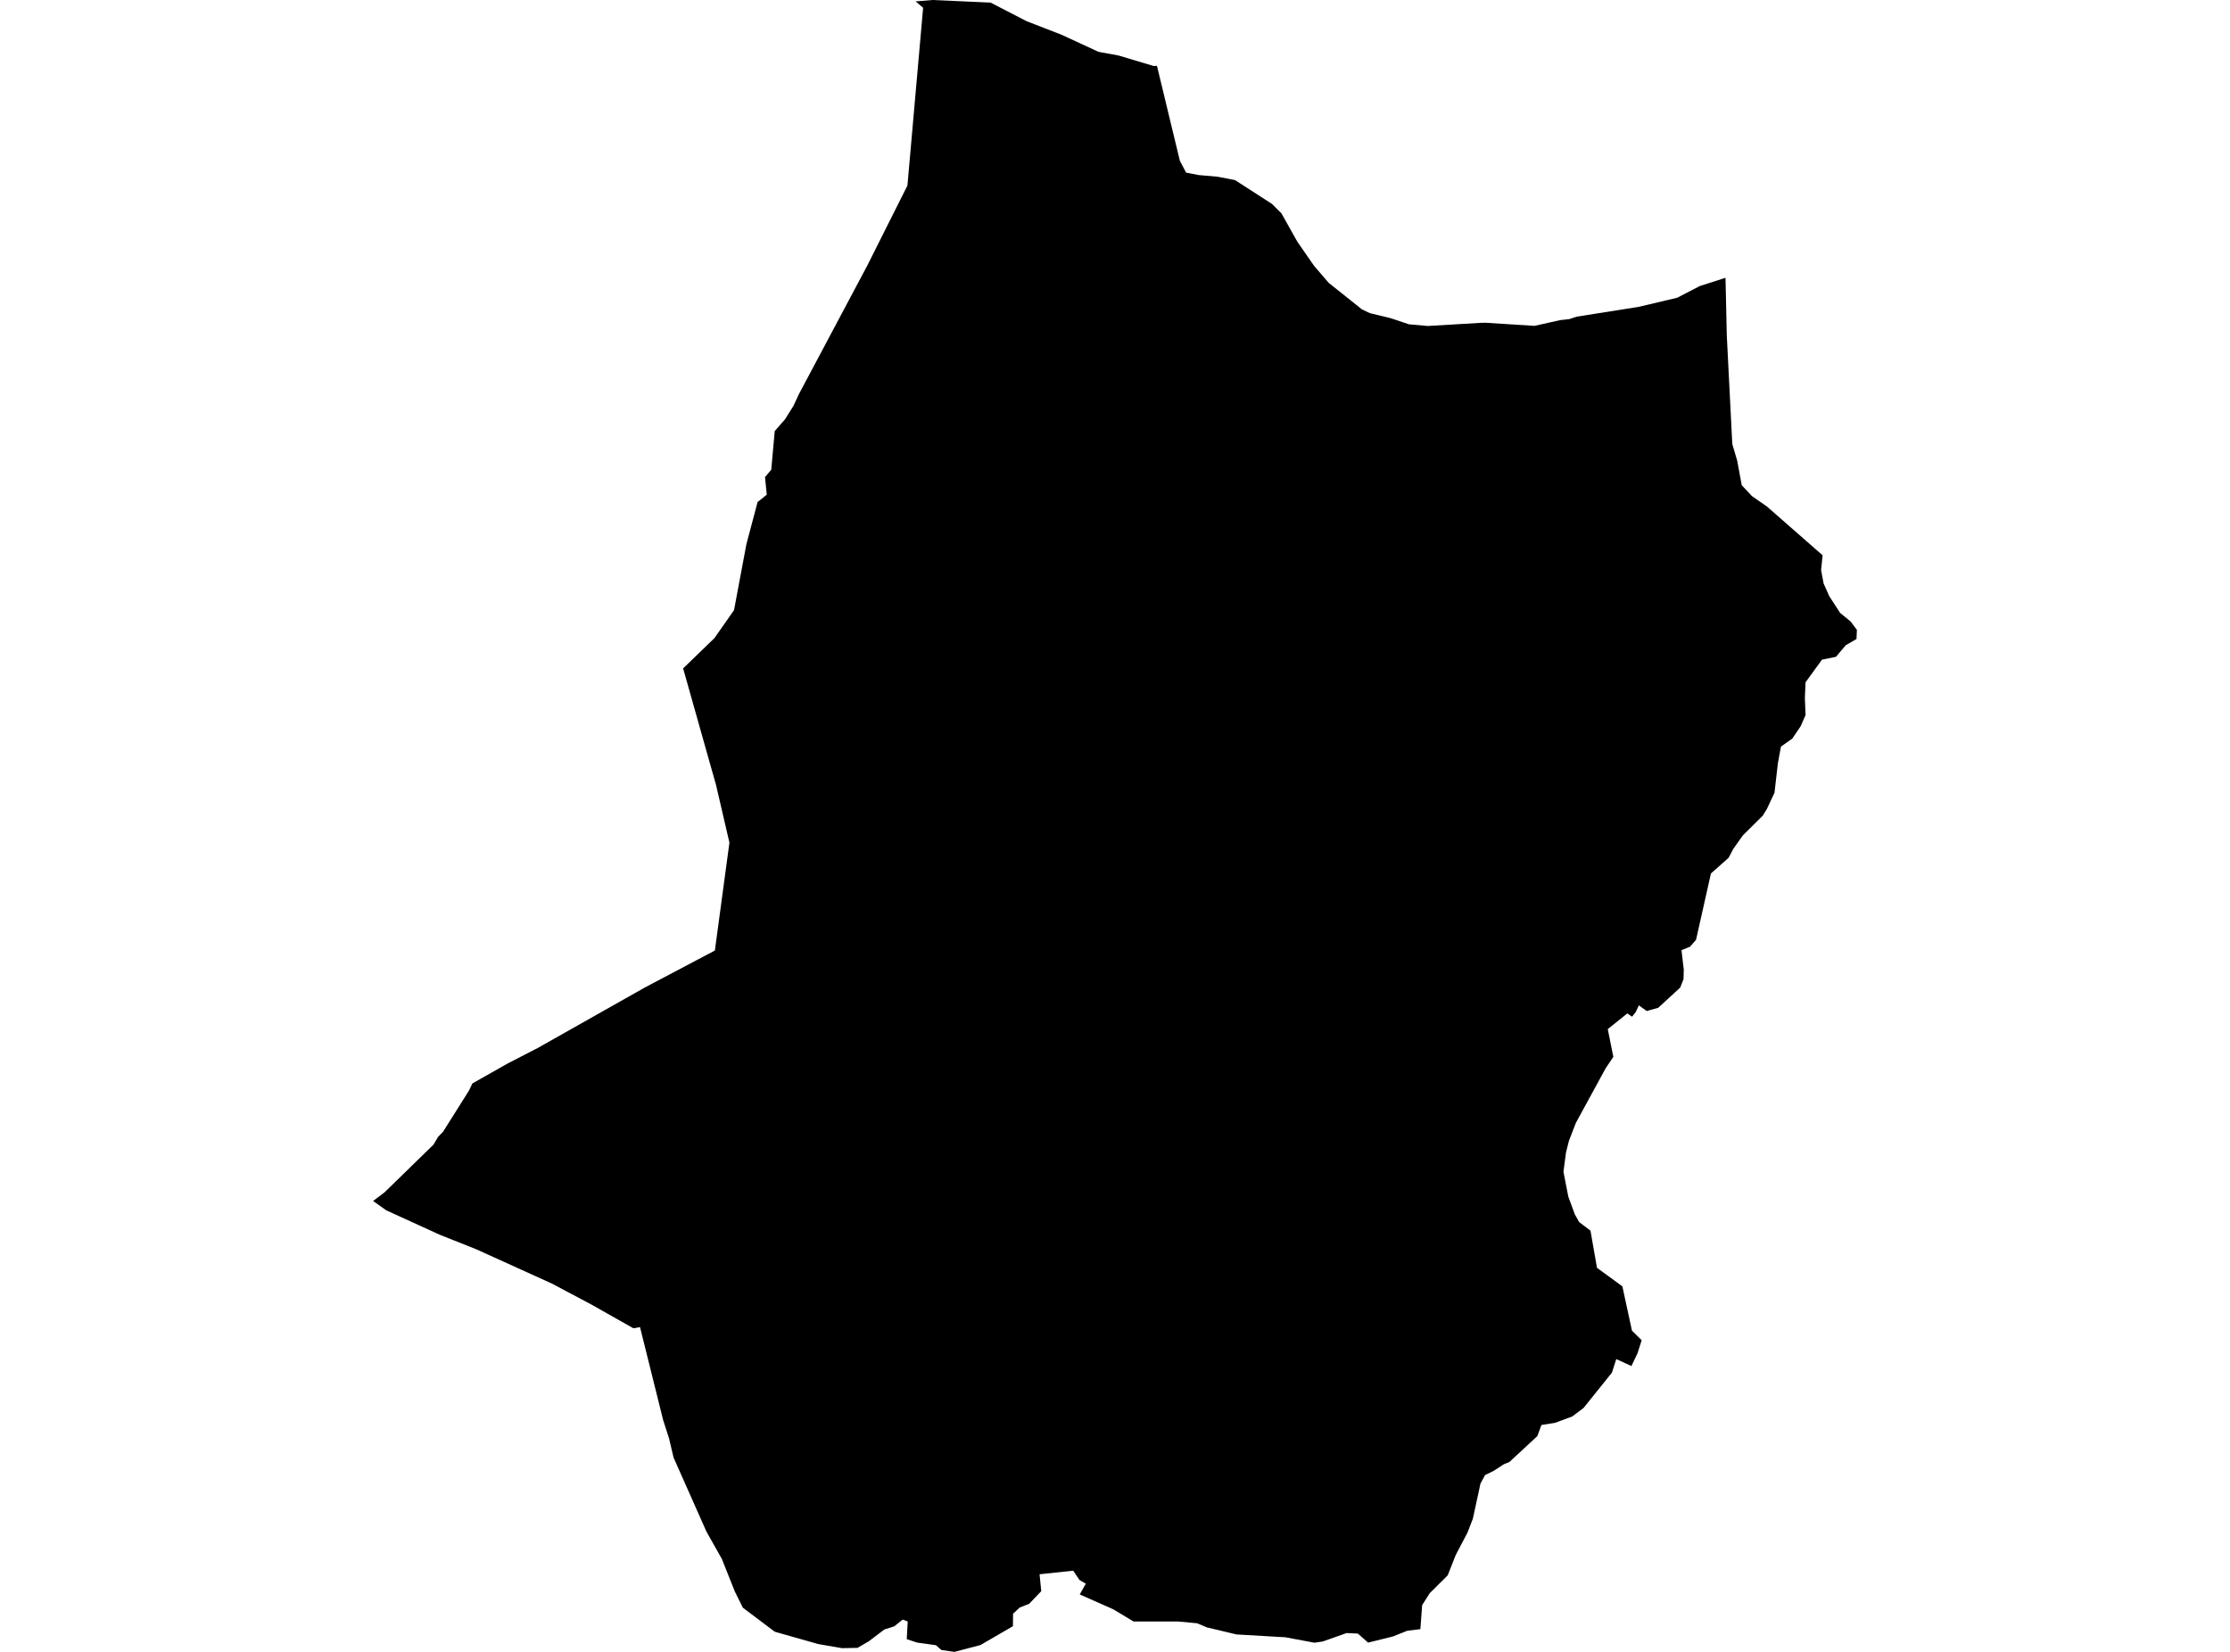 <?xml version='1.0'?>
<svg  baseProfile = 'tiny' width = '540' height = '400' stroke-linecap = 'round' stroke-linejoin = 'round' version='1.1' xmlns='http://www.w3.org/2000/svg'>
<path id='3204801001' title='3204801001'  d='M 280.163 15.958 285.709 38.941 287.221 41.803 290.279 42.392 294.843 42.791 299.067 43.61 308.018 49.385 310.31 51.671 314.14 58.507 318.207 64.374 321.743 68.486 329.816 74.929 331.768 75.846 336.77 77.051 341.19 78.531 345.741 78.937 358.778 78.164 359.034 78.177 359.61 78.144 371.017 78.871 371.606 78.904 377.8 77.516 380.007 77.273 381.775 76.684 396.77 74.314 406.127 72.1 411.641 69.252 417.003 67.536 417.835 67.275 418.143 81.15 419.479 107.512 420.677 111.598 421.764 117.491 424.213 120.111 427.926 122.697 433.269 127.386 441.349 134.464 440.982 138.033 441.585 141.274 442.96 144.365 445.586 148.411 448.152 150.513 449.652 152.53 449.554 154.73 446.935 156.262 444.59 159.045 441.198 159.739 437.217 165.22 437.054 168.998 437.217 173.163 436.026 175.867 434.002 178.86 431.259 180.791 430.519 184.825 429.7 191.956 427.834 195.93 426.845 197.528 422.045 202.282 419.727 205.543 418.588 207.71 414.306 211.515 410.704 227.564 409.264 229.234 407.175 230.092 407.731 234.8 407.666 237.111 406.867 239.147 406.54 239.442 401.537 244.039 398.741 244.818 398.531 244.661 396.855 243.443 396.639 243.908 396.089 245.08 395.212 246.193 394.681 245.826 394.059 245.401 393.66 245.722 389.325 249.199 390.674 255.924 388.814 258.68 381.598 271.914 379.922 276.242 379.215 279.032 378.593 283.733 379.765 289.757 381.343 294.046 382.384 295.912 385.141 298.008 386.712 306.998 392.861 311.49 393.535 314.607 395.185 322.222 397.536 324.527 396.534 327.677 395.054 330.787 391.388 329.104 390.333 332.385 383.471 340.924 380.734 342.993 376.543 344.545 373.263 345.062 372.267 347.753 365.523 354.007 364.148 354.576 361.725 356.154 359.616 357.182 358.503 359.232 356.657 367.757 355.36 371.11 352.499 376.565 350.567 381.463 346.206 385.804 344.379 388.678 343.947 394.493 340.771 394.893 337.301 396.268 331.29 397.761 328.808 395.574 326.084 395.443 320.289 397.492 318.285 397.78 311.22 396.458 309.504 396.366 299.414 395.777 292.217 394.061 289.873 393.072 285.283 392.647 274.492 392.647 269.646 389.726 261.461 386.092 262.935 383.492 261.409 382.608 259.87 380.343 251.731 381.207 252.144 385.3 249.21 388.364 246.925 389.261 245.314 390.767 245.288 393.779 237.43 398.343 231.118 400 227.955 399.555 226.639 398.383 222.068 397.754 219.567 396.916 219.809 392.633 218.585 392.182 216.535 393.825 214.132 394.591 210.426 397.407 207.643 399.031 203.891 399.103 198.129 398.108 187.613 395.122 179.886 389.307 177.961 385.431 174.778 377.449 171.079 370.907 163.103 352.939 162.016 348.323 160.595 343.916 154.984 321.365 153.373 321.64 143.138 315.858 133.65 310.822 115.362 302.526 106.476 298.99 93.543 293.084 90.348 290.818 93.137 288.71 104.976 277.165 106.07 275.312 107.294 274.042 113.58 264.056 114.392 262.354 122.997 257.489 130.167 253.795 155.566 239.455 155.979 239.213 173.109 230.17 176.632 204.043 173.351 189.919 172.375 186.501 165.421 161.854 173.01 154.508 177.745 147.75 180.744 131.773 183.455 121.558 183.73 121.348 185.674 119.79 185.249 115.527 186.761 113.739 187.606 104.376 190.081 101.554 192.144 98.266 193.237 95.903 193.467 95.418 198.777 85.439 210.013 64.308 219.737 44.933 223.535 1.886 221.721 0.34 225.833 0 239.879 0.629 248.568 5.121 257.041 8.408 265.993 12.546 270.864 13.443 279.324 15.971 280.163 15.958 Z' />
</svg>